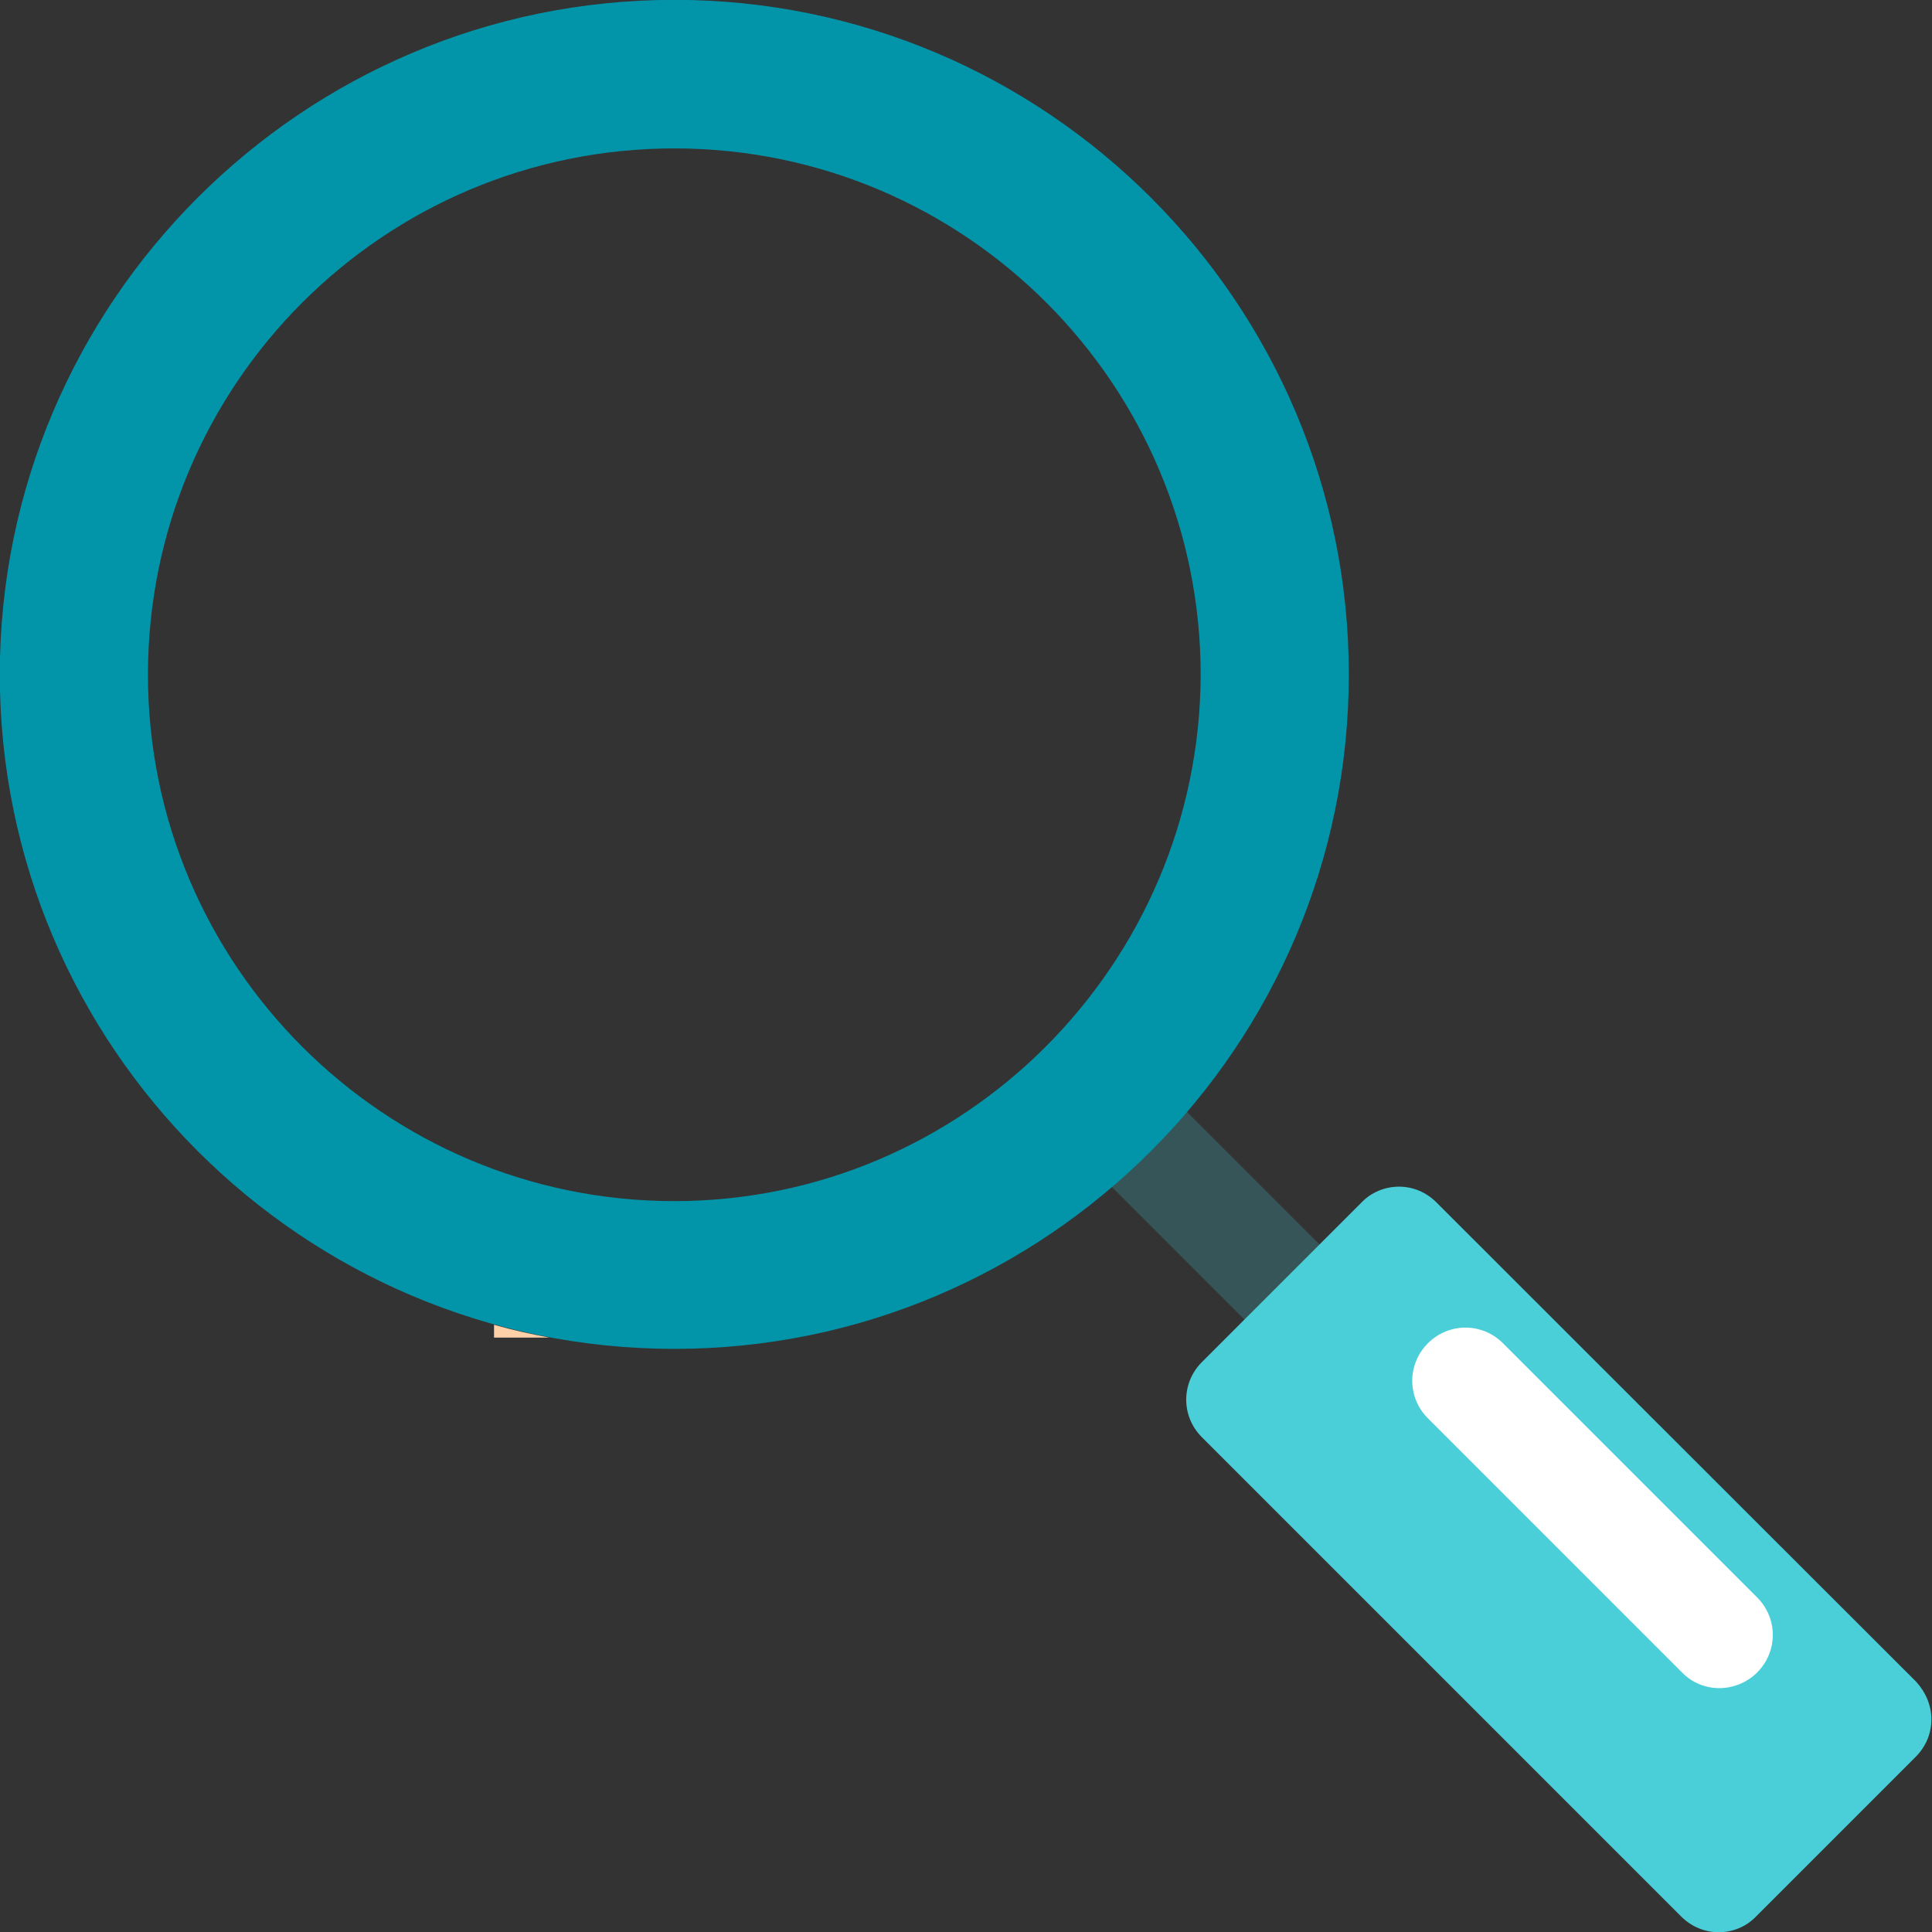 <?xml version="1.0" encoding="UTF-8" standalone="no"?>
<svg
   xmlns:dc="http://purl.org/dc/elements/1.1/"
   xmlns:cc="http://creativecommons.org/ns#"
   xmlns:rdf="http://www.w3.org/1999/02/22-rdf-syntax-ns#"
   xmlns:svg="http://www.w3.org/2000/svg"
   xmlns="http://www.w3.org/2000/svg"
   xmlns:sodipodi="http://sodipodi.sourceforge.net/DTD/sodipodi-0.dtd"
   xmlns:inkscape="http://www.inkscape.org/namespaces/inkscape"
   version="1.1"
   id="Layer_1"
   x="0px"
   y="0px"
   viewBox="206 -206 512 512"
   style="enable-background:new 206 -206 512 512;"
   xml:space="preserve"
   sodipodi:docname="search.svg"
   inkscape:version="1.0.1 (3bc2e813f5, 2020-09-07)"
   inkscape:export-filename="E:\Superalgos\Projects\Foundations\Icons-SVG-Sources\nodes\search.png"
   inkscape:export-xdpi="100"
   inkscape:export-ydpi="100"><rect x="206" y="-206" width="512" height="512" fill="#333333" stroke="none"/><defs
   id="defs55" /><sodipodi:namedview
   pagecolor="#ffffff"
   bordercolor="#666666"
   borderopacity="1"
   objecttolerance="10"
   gridtolerance="10"
   guidetolerance="10"
   inkscape:pageopacity="0"
   inkscape:pageshadow="2"
   inkscape:window-width="1920"
   inkscape:window-height="1017"
   id="namedview53"
   showgrid="false"
   inkscape:zoom="1.198767"
   inkscape:cx="230.10115"
   inkscape:cy="273.836"
   inkscape:window-x="-8"
   inkscape:window-y="-8"
   inkscape:window-maximized="1"
   inkscape:current-layer="Layer_1" />
<style
   type="text/css"
   id="style2">
	.st0{fill:#365558;}
	.st1{fill:#CDD4D5;}
	.st2{fill:#E6EAEA;}
	.st3{fill:#FF8C29;}
	.st4{fill:#FD6A33;}
	.st5{fill:#0295AA;}
	.st6{fill:#4ACFD9;}
	.st7{fill:#FFFFFF;}
	.st8{fill:#FFD1A9;}
	.st9{fill:#9BAAAB;}
</style>








<g
   id="g887"
   transform="matrix(1.064,0,0,1.064,-38.134,-11.54)"><path
     class="st0"
     d="m 552.2,153.3 c -3.4,0 -6.8,-1.3 -9.3,-3.9 l -44,-44 c -5.2,-5.2 -5.2,-13.5 0,-18.7 5.2,-5.2 13.5,-5.2 18.7,0 l 44,44 c 5.2,5.2 5.2,13.5 0,18.7 -2.8,2.6 -6.1,3.9 -9.4,3.9 z"
     id="path4" /><path
     class="st5"
     d="m 397.4,-182.8 c -92.6,0 -168,75.4 -168,168 0,92.6 75.4,168 168,168 92.6,0 168,-75.4 168,-168 0,-92.6 -75.4,-168 -168,-168 z m 0,299.2 c -72.3,0 -131.1,-58.8 -131.1,-131.1 0,-72.3 58.7,-131.1 131.1,-131.1 72.4,0 131.1,58.8 131.1,131.1 -0.2,72.2 -59,131.1 -131.1,131.1 z"
     id="path20" /><path
     class="st6"
     d="M 706.7,236.1 587.2,116.7 c -2.5,-2.5 -5.8,-3.9 -9.3,-3.9 -3.5,0 -6.9,1.4 -9.3,3.9 l -39.8,39.8 c -5.2,5.2 -5.2,13.5 0,18.7 l 119.4,119.4 c 2.6,2.6 6,3.9 9.3,3.9 3.4,0 6.8,-1.3 9.3,-3.9 l 39.8,-39.8 c 2.5,-2.5 3.9,-5.8 3.9,-9.3 0,-3.6 -1.5,-6.9 -3.8,-9.4 z"
     id="path22" /><path
     class="st7"
     d="m 657.7,237.7 c -3.4,0 -6.8,-1.3 -9.3,-3.9 l -63.3,-63.3 c -5.2,-5.2 -5.2,-13.5 0,-18.7 5.2,-5.2 13.5,-5.2 18.7,0 l 63.3,63.3 c 5.2,5.2 5.2,13.5 0,18.7 -2.6,2.6 -6.1,3.9 -9.4,3.9 z"
     id="path24" /><path
     class="st8"
     d="m 352.5,150.4 h 13.8 c -4.7,-0.9 -9.3,-1.9 -13.8,-3.2 z"
     id="path36" /></g>






</svg>
